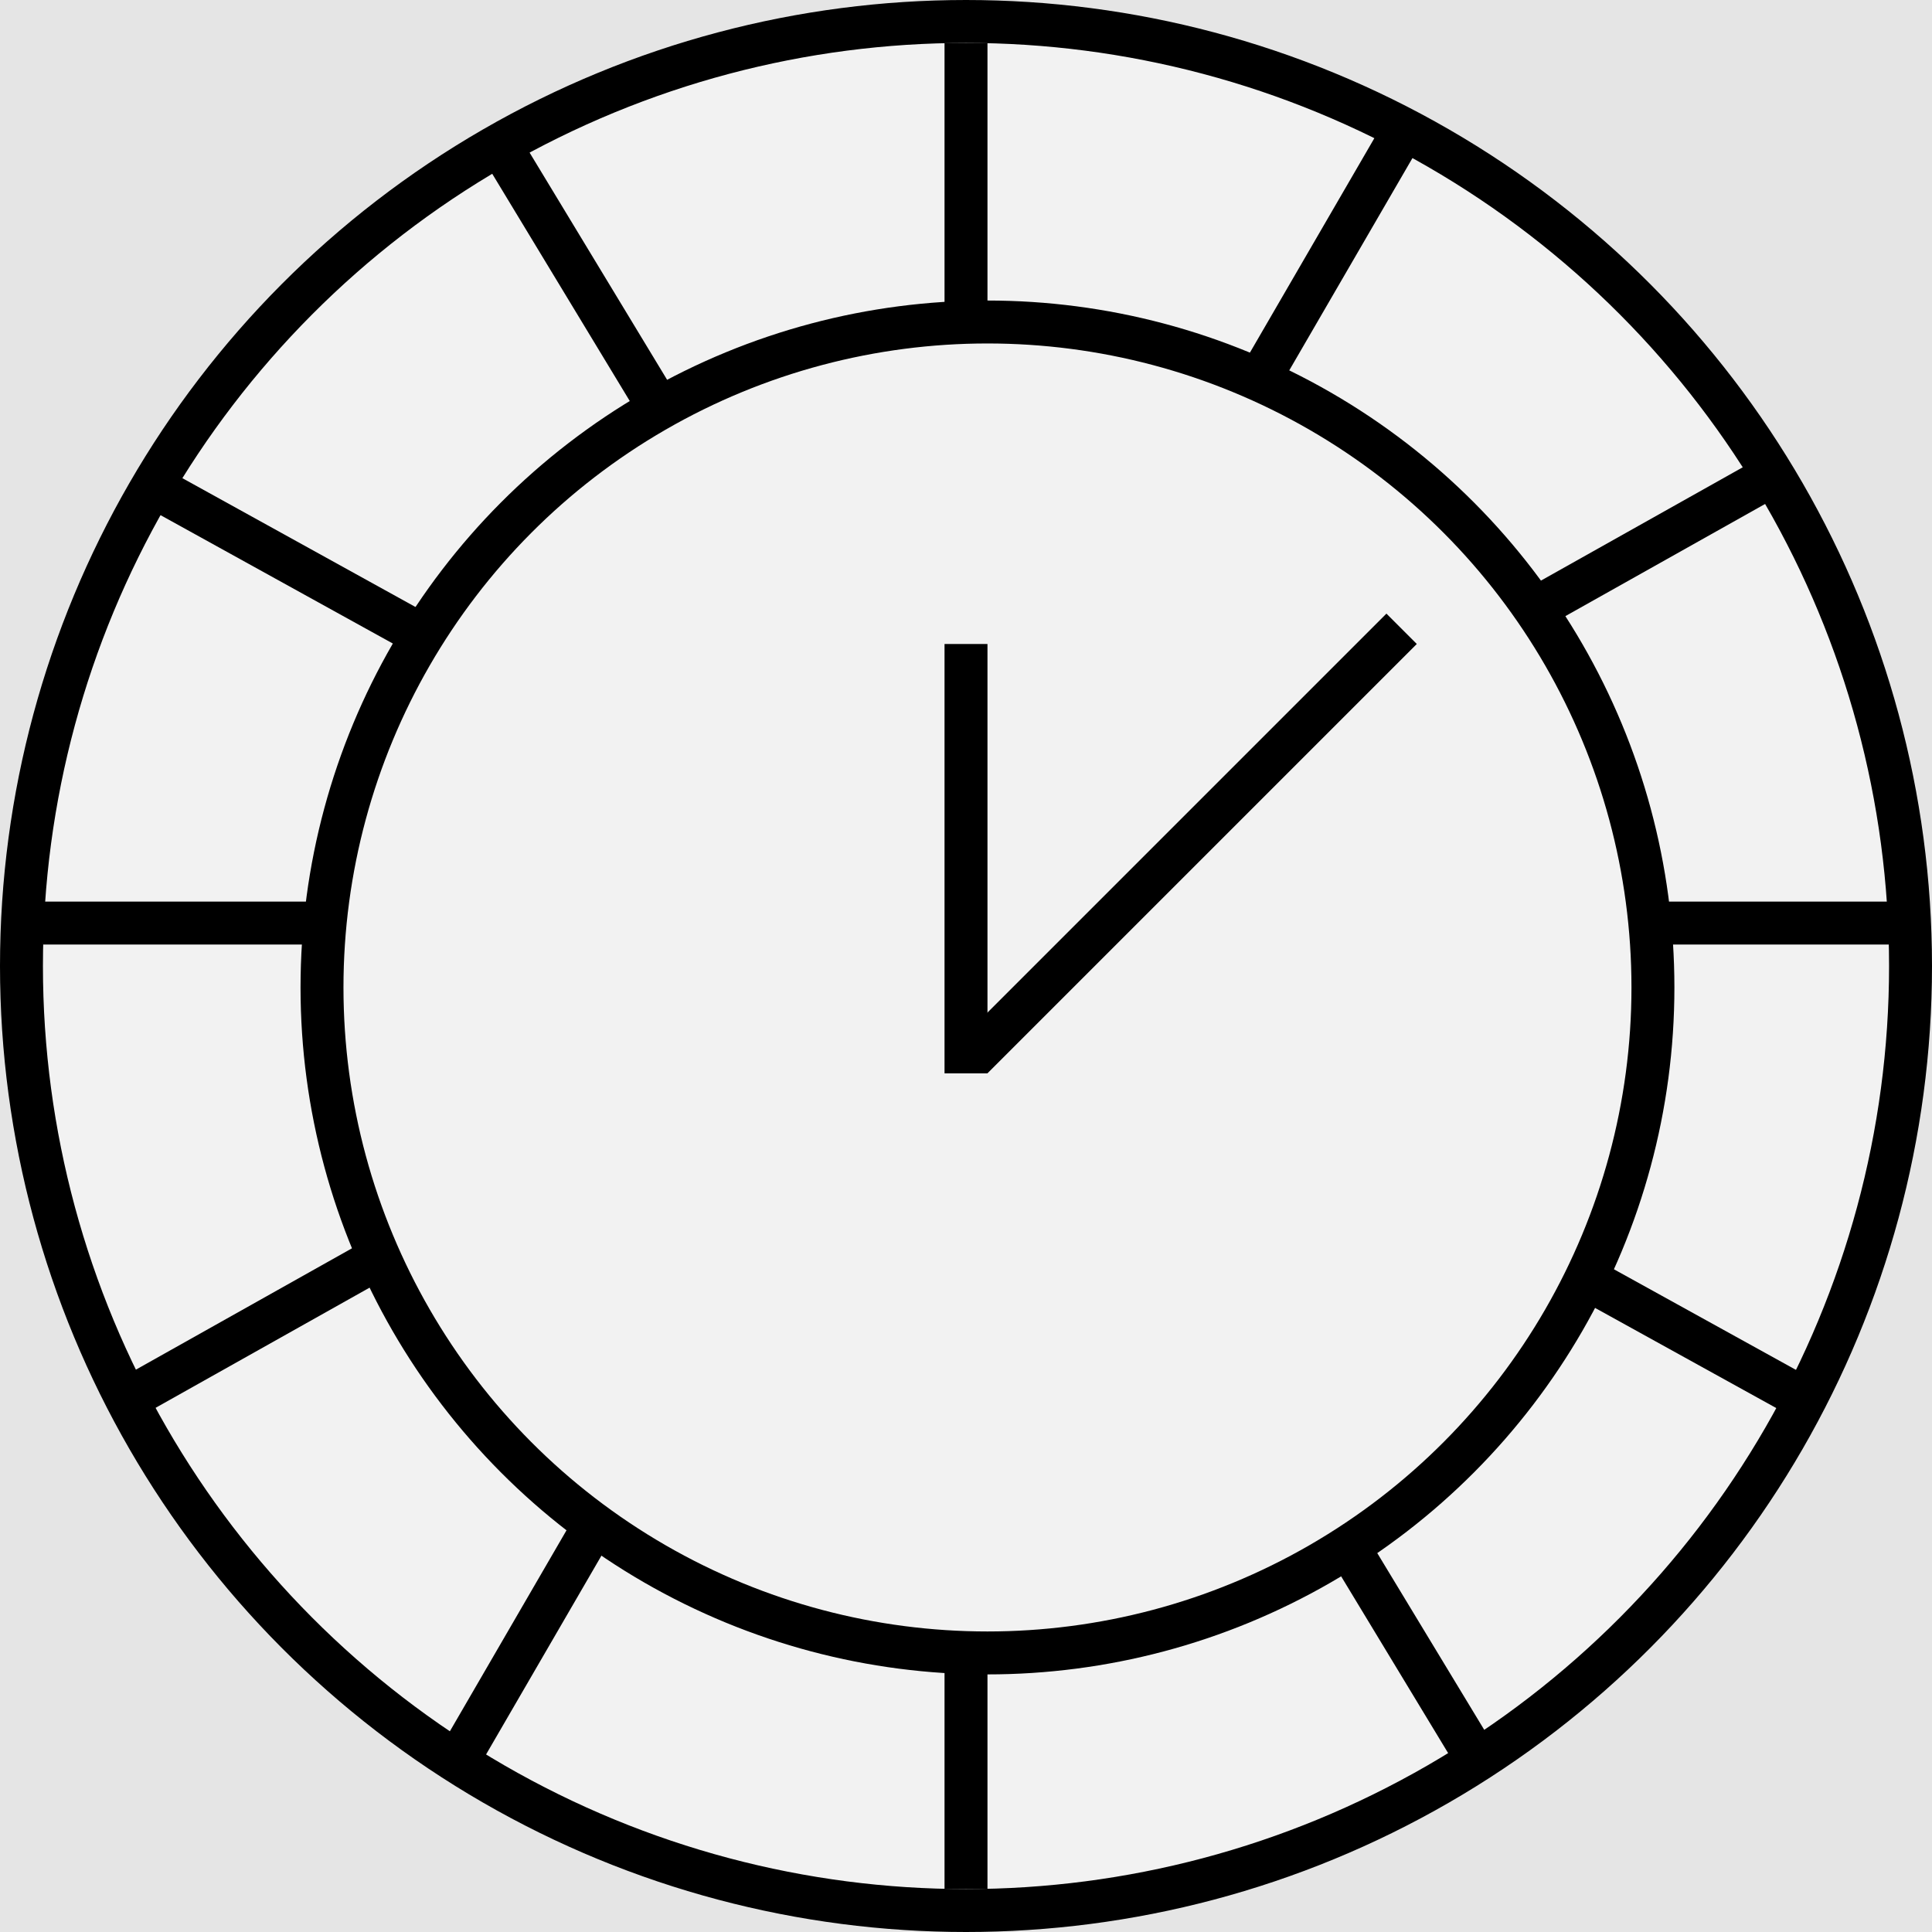<svg width="45" height="45" viewBox="0 0 45 45" fill="none" xmlns="http://www.w3.org/2000/svg">
<rect width="45" height="45" fill="#E5E5E5"/>
<circle cx="22.5" cy="22.5" r="22" fill="#F2F2F2" stroke="black"/>
<line x1="22.5" y1="1" x2="22.5" y2="44" stroke="black"/>
<line x1="1" y1="21.5" x2="44" y2="21.5" stroke="black"/>
<line x1="34.572" y1="41.259" x2="11.572" y2="3.259" stroke="black"/>
<line x1="10.568" y1="41.167" x2="32.862" y2="2.749" stroke="black"/>
<line x1="41.758" y1="32.438" x2="3.758" y2="11.438" stroke="black"/>
<line x1="40.961" y1="11.25" x2="3.105" y2="32.509" stroke="black"/>
<circle cx="23" cy="23" r="15.5" fill="#F2F2F2" stroke="black"/>
<line x1="22.5" y1="25" x2="22.5" y2="15" stroke="black"/>
<line x1="22.646" y1="24.646" x2="32.646" y2="14.646" stroke="black"/>
</svg>

